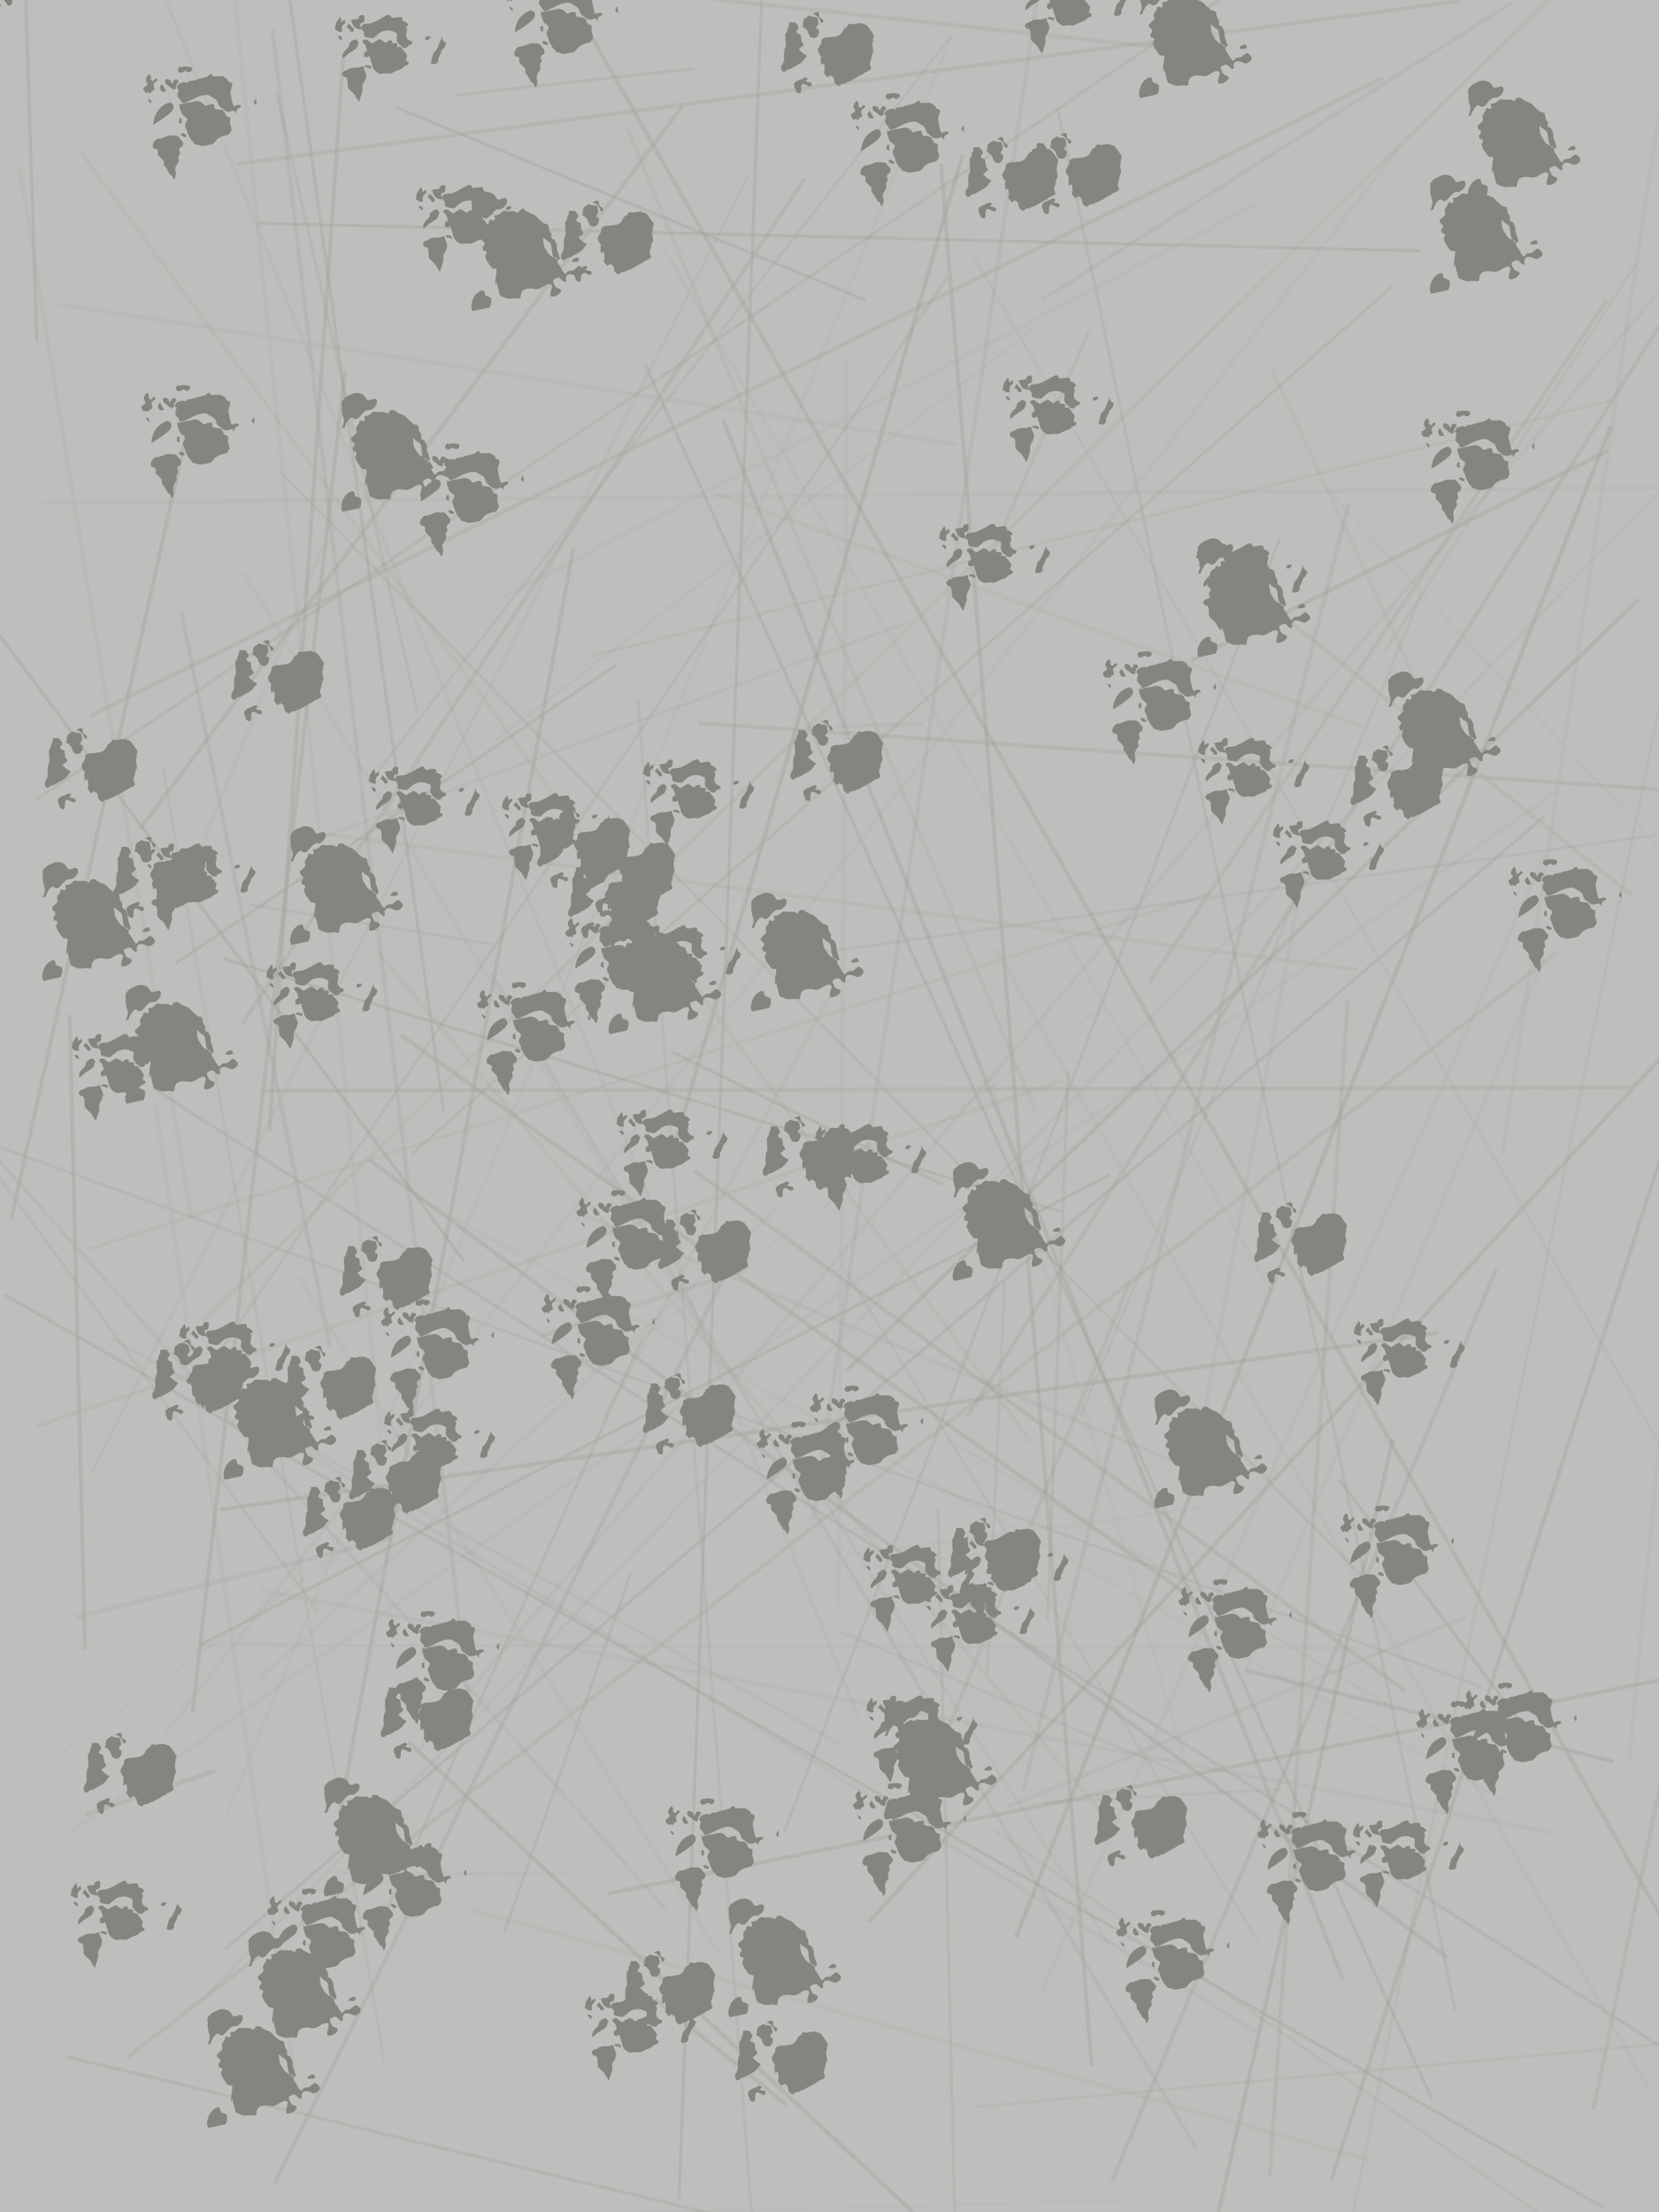 <?xml version="1.0"?>
<!-- Generated by SVGo -->
<svg width="1620" height="2160"
     xmlns="http://www.w3.org/2000/svg"
     xmlns:xlink="http://www.w3.org/1999/xlink">
<rect x="0" y="0" width="1620" height="2160" style="fill:#bfbebd" />
<line x1="1665" y1="232" x2="408" y2="1710" style="stroke:#a1a19a; stroke-width:4; stroke-opacity: 0.17" />
<line x1="819" y1="1702" x2="109" y2="1307" style="stroke:#a1a19a; stroke-width:4; stroke-opacity: 0.16" />
<line x1="1622" y1="1129" x2="1300" y2="2129" style="stroke:#a1a19a; stroke-width:4; stroke-opacity: 0.39" />
<line x1="1659" y1="992" x2="848" y2="1877" style="stroke:#a1a19a; stroke-width:4; stroke-opacity: 0.38" />
<line x1="1520" y1="930" x2="124" y2="2009" style="stroke:#a1a19a; stroke-width:4; stroke-opacity: 0.27" />
<line x1="1011" y1="1085" x2="612" y2="124" style="stroke:#a1a19a; stroke-width:4; stroke-opacity: 0.23" />
<line x1="186" y1="853" x2="315" y2="533" style="stroke:#a1a19a; stroke-width:4; stroke-opacity: 0.13" />
<line x1="1372" y1="1651" x2="678" y2="1143" style="stroke:#a1a19a; stroke-width:4; stroke-opacity: 0.35" />
<line x1="701" y1="1907" x2="292" y2="1247" style="stroke:#a1a19a; stroke-width:4; stroke-opacity: 0.14" />
<line x1="321" y1="1828" x2="553" y2="1830" style="stroke:#a1a19a; stroke-width:3; stroke-opacity: 0.15" />
<line x1="1357" y1="1666" x2="925" y2="1405" style="stroke:#a1a19a; stroke-width:3; stroke-opacity: 0.14" />
<line x1="795" y1="1450" x2="1082" y2="1897" style="stroke:#a1a19a; stroke-width:3; stroke-opacity: 0.16" />
<line x1="590" y1="1384" x2="812" y2="969" style="stroke:#a1a19a; stroke-width:4; stroke-opacity: 0.18" />
<line x1="335" y1="57" x2="263" y2="1105" style="stroke:#a1a19a; stroke-width:4; stroke-opacity: 0.36" />
<line x1="459" y1="1672" x2="266" y2="28" style="stroke:#a1a19a; stroke-width:4; stroke-opacity: 0.25" />
<line x1="727" y1="1240" x2="527" y2="1305" style="stroke:#a1a19a; stroke-width:4; stroke-opacity: 0.25" />
<line x1="481" y1="922" x2="243" y2="883" style="stroke:#a1a19a; stroke-width:3; stroke-opacity: 0.24" />
<line x1="88" y1="699" x2="1351" y2="76" style="stroke:#a1a19a; stroke-width:4; stroke-opacity: 0.31" />
<line x1="999" y1="1748" x2="1317" y2="491" style="stroke:#a1a19a; stroke-width:4; stroke-opacity: 0.27" />
<line x1="333" y1="1764" x2="560" y2="535" style="stroke:#a1a19a; stroke-width:4; stroke-opacity: 0.37" />
<line x1="827" y1="348" x2="819" y2="1569" style="stroke:#a1a19a; stroke-width:4; stroke-opacity: 0.11" />
<line x1="444" y1="93" x2="677" y2="67" style="stroke:#a1a19a; stroke-width:3; stroke-opacity: 0.29" />
<line x1="660" y1="1114" x2="940" y2="151" style="stroke:#a1a19a; stroke-width:4; stroke-opacity: 0.40" />
<line x1="1521" y1="772" x2="70" y2="1788" style="stroke:#a1a19a; stroke-width:4; stroke-opacity: 0.11" />
<line x1="159" y1="748" x2="375" y2="2012" style="stroke:#a1a19a; stroke-width:3; stroke-opacity: 0.20" />
<line x1="1183" y1="872" x2="85" y2="1220" style="stroke:#a1a19a; stroke-width:3; stroke-opacity: 0.23" />
<line x1="666" y1="104" x2="137" y2="809" style="stroke:#a1a19a; stroke-width:4; stroke-opacity: 0.35" />
<line x1="1508" y1="936" x2="1215" y2="1635" style="stroke:#a1a19a; stroke-width:4; stroke-opacity: 0.11" />
<line x1="311" y1="1574" x2="-13" y2="1133" style="stroke:#a1a19a; stroke-width:3; stroke-opacity: 0.26" />
<line x1="560" y1="1182" x2="1204" y2="1451" style="stroke:#a1a19a; stroke-width:4; stroke-opacity: 0.21" />
<line x1="1556" y1="2060" x2="1625" y2="1724" style="stroke:#a1a19a; stroke-width:4; stroke-opacity: 0.31" />
<line x1="845" y1="293" x2="387" y2="105" style="stroke:#a1a19a; stroke-width:3; stroke-opacity: 0.34" />
<line x1="1398" y1="2049" x2="630" y2="356" style="stroke:#a1a19a; stroke-width:3; stroke-opacity: 0.37" />
<line x1="35" y1="781" x2="1211" y2="-14" style="stroke:#a1a19a; stroke-width:3; stroke-opacity: 0.32" />
<line x1="252" y1="218" x2="1387" y2="245" style="stroke:#a1a19a; stroke-width:3; stroke-opacity: 0.38" />
<line x1="1240" y1="2124" x2="1316" y2="977" style="stroke:#a1a19a; stroke-width:4; stroke-opacity: 0.31" />
<line x1="616" y1="1536" x2="492" y2="1888" style="stroke:#a1a19a; stroke-width:3; stroke-opacity: 0.32" />
<line x1="1308" y1="1445" x2="1502" y2="1705" style="stroke:#a1a19a; stroke-width:3; stroke-opacity: 0.39" />
<line x1="1036" y1="1183" x2="218" y2="936" style="stroke:#a1a19a; stroke-width:3; stroke-opacity: 0.39" />
<line x1="930" y1="33" x2="222" y2="1770" style="stroke:#a1a19a; stroke-width:3; stroke-opacity: 0.11" />
<line x1="916" y1="1473" x2="933" y2="2194" style="stroke:#a1a19a; stroke-width:3; stroke-opacity: 0.31" />
<line x1="402" y1="1127" x2="1359" y2="280" style="stroke:#a1a19a; stroke-width:3; stroke-opacity: 0.31" />
<line x1="255" y1="1065" x2="1593" y2="1062" style="stroke:#a1a19a; stroke-width:4; stroke-opacity: 0.31" />
<line x1="1598" y1="257" x2="1351" y2="638" style="stroke:#a1a19a; stroke-width:3; stroke-opacity: 0.23" />
<line x1="650" y1="1864" x2="-25" y2="1106" style="stroke:#a1a19a; stroke-width:4; stroke-opacity: 0.21" />
<line x1="768" y1="2055" x2="640" y2="1952" style="stroke:#a1a19a; stroke-width:4; stroke-opacity: 0.38" />
<line x1="-11" y1="606" x2="453" y2="1231" style="stroke:#a1a19a; stroke-width:3; stroke-opacity: 0.40" />
<line x1="736" y1="2190" x2="623" y2="682" style="stroke:#a1a19a; stroke-width:3; stroke-opacity: 0.24" />
<line x1="161" y1="1693" x2="1365" y2="146" style="stroke:#a1a19a; stroke-width:4; stroke-opacity: 0.11" />
<line x1="1086" y1="2129" x2="1461" y2="1239" style="stroke:#a1a19a; stroke-width:4; stroke-opacity: 0.33" />
<line x1="1431" y1="1579" x2="985" y2="1764" style="stroke:#a1a19a; stroke-width:4; stroke-opacity: 0.19" />
<line x1="1573" y1="416" x2="992" y2="1892" style="stroke:#a1a19a; stroke-width:4; stroke-opacity: 0.40" />
<line x1="383" y1="1502" x2="74" y2="1579" style="stroke:#a1a19a; stroke-width:4; stroke-opacity: 0.24" />
<line x1="663" y1="2148" x2="744" y2="-7" style="stroke:#a1a19a; stroke-width:3; stroke-opacity: 0.39" />
<line x1="1546" y1="2192" x2="970" y2="1786" style="stroke:#a1a19a; stroke-width:3; stroke-opacity: 0.20" />
<line x1="1405" y1="1301" x2="215" y2="1474" style="stroke:#a1a19a; stroke-width:4; stroke-opacity: 0.36" />
<line x1="369" y1="930" x2="1075" y2="1769" style="stroke:#a1a19a; stroke-width:4; stroke-opacity: 0.18" />
<line x1="83" y1="1772" x2="210" y2="1729" style="stroke:#a1a19a; stroke-width:4; stroke-opacity: 0.35" />
<line x1="371" y1="1395" x2="225" y2="-43" style="stroke:#a1a19a; stroke-width:4; stroke-opacity: 0.14" />
<line x1="1514" y1="1789" x2="255" y2="1553" style="stroke:#a1a19a; stroke-width:4; stroke-opacity: 0.16" />
<line x1="1017" y1="293" x2="1476" y2="3" style="stroke:#a1a19a; stroke-width:4; stroke-opacity: 0.24" />
<line x1="408" y1="696" x2="270" y2="90" style="stroke:#a1a19a; stroke-width:3; stroke-opacity: 0.27" />
<line x1="68" y1="991" x2="83" y2="1611" style="stroke:#a1a19a; stroke-width:4; stroke-opacity: 0.39" />
<line x1="934" y1="434" x2="57" y2="297" style="stroke:#a1a19a; stroke-width:4; stroke-opacity: 0.16" />
<line x1="19" y1="164" x2="187" y2="1191" style="stroke:#a1a19a; stroke-width:4; stroke-opacity: 0.18" />
<line x1="1038" y1="1055" x2="35" y2="1393" style="stroke:#a1a19a; stroke-width:4; stroke-opacity: 0.23" />
<line x1="1084" y1="1147" x2="194" y2="1607" style="stroke:#a1a19a; stroke-width:3; stroke-opacity: 0.39" />
<line x1="656" y1="1027" x2="921" y2="1157" style="stroke:#a1a19a; stroke-width:3; stroke-opacity: 0.36" />
<line x1="65" y1="2008" x2="824" y2="2193" style="stroke:#a1a19a; stroke-width:3; stroke-opacity: 0.35" />
<line x1="1011" y1="320" x2="482" y2="724" style="stroke:#a1a19a; stroke-width:3; stroke-opacity: 0.11" />
<line x1="392" y1="1011" x2="1165" y2="1561" style="stroke:#a1a19a; stroke-width:4; stroke-opacity: 0.39" />
<line x1="1593" y1="874" x2="1257" y2="605" style="stroke:#a1a19a; stroke-width:4; stroke-opacity: 0.26" />
<line x1="198" y1="1290" x2="1534" y2="-22" style="stroke:#a1a19a; stroke-width:4; stroke-opacity: 0.23" />
<line x1="706" y1="410" x2="1311" y2="1932" style="stroke:#a1a19a; stroke-width:4; stroke-opacity: 0.37" />
<line x1="1647" y1="1635" x2="593" y2="1849" style="stroke:#a1a19a; stroke-width:4; stroke-opacity: 0.38" />
<line x1="337" y1="362" x2="188" y2="1672" style="stroke:#a1a19a; stroke-width:4; stroke-opacity: 0.36" />
<line x1="433" y1="1085" x2="278" y2="-37" style="stroke:#a1a19a; stroke-width:3; stroke-opacity: 0.36" />
<line x1="901" y1="707" x2="817" y2="709" style="stroke:#a1a19a; stroke-width:4; stroke-opacity: 0.21" />
<line x1="1576" y1="1720" x2="1217" y2="1631" style="stroke:#a1a19a; stroke-width:4; stroke-opacity: 0.34" />
<line x1="916" y1="1712" x2="1103" y2="1252" style="stroke:#a1a19a; stroke-width:4; stroke-opacity: 0.27" />
<line x1="197" y1="1954" x2="1652" y2="447" style="stroke:#a1a19a; stroke-width:3; stroke-opacity: 0.17" />
<line x1="1388" y1="580" x2="1055" y2="1383" style="stroke:#a1a19a; stroke-width:3; stroke-opacity: 0.22" />
<line x1="1651" y1="1993" x2="955" y2="2057" style="stroke:#a1a19a; stroke-width:3; stroke-opacity: 0.23" />
<line x1="1015" y1="-18" x2="794" y2="1484" style="stroke:#a1a19a; stroke-width:4; stroke-opacity: 0.24" />
<line x1="1637" y1="772" x2="682" y2="706" style="stroke:#a1a19a; stroke-width:4; stroke-opacity: 0.29" />
<line x1="576" y1="641" x2="1574" y2="391" style="stroke:#a1a19a; stroke-width:3; stroke-opacity: 0.20" />
<line x1="1326" y1="1609" x2="195" y2="1606" style="stroke:#a1a19a; stroke-width:3; stroke-opacity: 0.11" />
<line x1="1174" y1="1472" x2="825" y2="1519" style="stroke:#a1a19a; stroke-width:4; stroke-opacity: 0.12" />
<line x1="1645" y1="2013" x2="150" y2="1063" style="stroke:#a1a19a; stroke-width:3; stroke-opacity: 0.33" />
<line x1="1163" y1="645" x2="1570" y2="440" style="stroke:#a1a19a; stroke-width:4; stroke-opacity: 0.36" />
<line x1="1019" y1="1760" x2="1251" y2="1747" style="stroke:#a1a19a; stroke-width:3; stroke-opacity: 0.21" />
<line x1="786" y1="174" x2="237" y2="999" style="stroke:#a1a19a; stroke-width:4; stroke-opacity: 0.32" />
<line x1="462" y1="1865" x2="1337" y2="2109" style="stroke:#a1a19a; stroke-width:4; stroke-opacity: 0.18" />
<line x1="378" y1="1864" x2="627" y2="1307" style="stroke:#a1a19a; stroke-width:3; stroke-opacity: 0.31" />
<line x1="291" y1="2055" x2="152" y2="1078" style="stroke:#a1a19a; stroke-width:4; stroke-opacity: 0.14" />
<line x1="964" y1="1636" x2="981" y2="1251" style="stroke:#a1a19a; stroke-width:3; stroke-opacity: 0.22" />
<line x1="838" y1="1676" x2="147" y2="-37" style="stroke:#a1a19a; stroke-width:3; stroke-opacity: 0.17" />
<line x1="944" y1="1384" x2="1632" y2="300" style="stroke:#a1a19a; stroke-width:4; stroke-opacity: 0.32" />
<line x1="925" y1="271" x2="210" y2="1327" style="stroke:#a1a19a; stroke-width:3; stroke-opacity: 0.27" />
<line x1="182" y1="424" x2="11" y2="1190" style="stroke:#a1a19a; stroke-width:4; stroke-opacity: 0.38" />
<line x1="322" y1="1314" x2="177" y2="598" style="stroke:#a1a19a; stroke-width:4; stroke-opacity: 0.30" />
<line x1="1447" y1="1647" x2="-47" y2="1103" style="stroke:#a1a19a; stroke-width:3; stroke-opacity: 0.25" />
<line x1="25" y1="-5" x2="36" y2="334" style="stroke:#a1a19a; stroke-width:3; stroke-opacity: 0.37" />
<line x1="1640" y1="1904" x2="567" y2="17" style="stroke:#a1a19a; stroke-width:4; stroke-opacity: 0.38" />
<line x1="1610" y1="2039" x2="972" y2="926" style="stroke:#a1a19a; stroke-width:4; stroke-opacity: 0.14" />
<line x1="1043" y1="1046" x2="1023" y2="1581" style="stroke:#a1a19a; stroke-width:3; stroke-opacity: 0.29" />
<line x1="950" y1="249" x2="1628" y2="1423" style="stroke:#a1a19a; stroke-width:3; stroke-opacity: 0.16" />
<line x1="827" y1="1338" x2="1600" y2="585" style="stroke:#a1a19a; stroke-width:4; stroke-opacity: 0.37" />
<line x1="1360" y1="1405" x2="1181" y2="2200" style="stroke:#a1a19a; stroke-width:4; stroke-opacity: 0.40" />
<line x1="1658" y1="476" x2="41" y2="491" style="stroke:#a1a19a; stroke-width:4; stroke-opacity: 0.14" />
<line x1="1117" y1="2148" x2="137" y2="2173" style="stroke:#a1a19a; stroke-width:3; stroke-opacity: 0.12" />
<line x1="1332" y1="1541" x2="275" y2="462" style="stroke:#a1a19a; stroke-width:3; stroke-opacity: 0.28" />
<line x1="1421" y1="1963" x2="1033" y2="106" style="stroke:#a1a19a; stroke-width:3; stroke-opacity: 0.29" />
<line x1="1229" y1="1896" x2="822" y2="1235" style="stroke:#a1a19a; stroke-width:3; stroke-opacity: 0.19" />
<line x1="405" y1="1168" x2="1467" y2="1757" style="stroke:#a1a19a; stroke-width:4; stroke-opacity: 0.10" />
<line x1="320" y1="815" x2="1326" y2="947" style="stroke:#a1a19a; stroke-width:4; stroke-opacity: 0.23" />
<line x1="313" y1="818" x2="886" y2="608" style="stroke:#a1a19a; stroke-width:3; stroke-opacity: 0.21" />
<line x1="1312" y1="2206" x2="1626" y2="661" style="stroke:#a1a19a; stroke-width:3; stroke-opacity: 0.20" />
<line x1="766" y1="1788" x2="1250" y2="525" style="stroke:#a1a19a; stroke-width:3; stroke-opacity: 0.30" />
<line x1="967" y1="1051" x2="1156" y2="1717" style="stroke:#a1a19a; stroke-width:4; stroke-opacity: 0.10" />
<line x1="648" y1="242" x2="1242" y2="1261" style="stroke:#a1a19a; stroke-width:3; stroke-opacity: 0.11" />
<line x1="1080" y1="981" x2="37" y2="1728" style="stroke:#a1a19a; stroke-width:3; stroke-opacity: 0.12" />
<line x1="4" y1="1264" x2="1567" y2="2156" style="stroke:#a1a19a; stroke-width:3; stroke-opacity: 0.37" />
<line x1="1641" y1="-29" x2="1467" y2="1128" style="stroke:#a1a19a; stroke-width:4; stroke-opacity: 0.17" />
<line x1="1227" y1="1984" x2="232" y2="1377" style="stroke:#a1a19a; stroke-width:4; stroke-opacity: 0.17" />
<line x1="1016" y1="1947" x2="1509" y2="833" style="stroke:#a1a19a; stroke-width:4; stroke-opacity: 0.11" />
<line x1="919" y1="160" x2="1066" y2="2017" style="stroke:#a1a19a; stroke-width:4; stroke-opacity: 0.36" />
<line x1="89" y1="1439" x2="731" y2="171" style="stroke:#a1a19a; stroke-width:3; stroke-opacity: 0.16" />
<line x1="1242" y1="361" x2="1423" y2="752" style="stroke:#a1a19a; stroke-width:4; stroke-opacity: 0.18" />
<line x1="1176" y1="51" x2="288" y2="-45" style="stroke:#a1a19a; stroke-width:4; stroke-opacity: 0.28" />
<line x1="1426" y1="1" x2="232" y2="160" style="stroke:#a1a19a; stroke-width:4; stroke-opacity: 0.32" />
<line x1="897" y1="2165" x2="399" y2="1701" style="stroke:#a1a19a; stroke-width:4; stroke-opacity: 0.37" />
<line x1="716" y1="1228" x2="268" y2="2132" style="stroke:#a1a19a; stroke-width:4; stroke-opacity: 0.33" />
<line x1="796" y1="931" x2="1647" y2="811" style="stroke:#a1a19a; stroke-width:3; stroke-opacity: 0.24" />
<line x1="602" y1="649" x2="171" y2="941" style="stroke:#a1a19a; stroke-width:3; stroke-opacity: 0.39" />
<line x1="1591" y1="1718" x2="1660" y2="983" style="stroke:#a1a19a; stroke-width:4; stroke-opacity: 0.14" />
<line x1="1227" y1="199" x2="492" y2="583" style="stroke:#a1a19a; stroke-width:4; stroke-opacity: 0.14" />
<line x1="238" y1="559" x2="707" y2="1337" style="stroke:#a1a19a; stroke-width:4; stroke-opacity: 0.11" />
<line x1="1122" y1="960" x2="1569" y2="293" style="stroke:#a1a19a; stroke-width:4; stroke-opacity: 0.28" />
<line x1="929" y1="35" x2="370" y2="752" style="stroke:#a1a19a; stroke-width:3; stroke-opacity: 0.24" />
<line x1="760" y1="1179" x2="252" y2="1640" style="stroke:#a1a19a; stroke-width:4; stroke-opacity: 0.11" />
<line x1="1007" y1="1408" x2="79" y2="149" style="stroke:#a1a19a; stroke-width:4; stroke-opacity: 0.18" />
<line x1="1160" y1="1468" x2="1273" y2="848" style="stroke:#a1a19a; stroke-width:4; stroke-opacity: 0.17" />
<line x1="1413" y1="1911" x2="360" y2="1132" style="stroke:#a1a19a; stroke-width:4; stroke-opacity: 0.34" />
<line x1="480" y1="951" x2="1168" y2="2097" style="stroke:#a1a19a; stroke-width:4; stroke-opacity: 0.22" />
<line x1="1634" y1="843" x2="1290" y2="472" style="stroke:#a1a19a; stroke-width:3; stroke-opacity: 0.13" />
<line x1="1063" y1="324" x2="958" y2="565" style="stroke:#a1a19a; stroke-width:4; stroke-opacity: 0.26" />
<line x1="700" y1="482" x2="1332" y2="710" style="stroke:#a1a19a; stroke-width:4; stroke-opacity: 0.18" />
<line x1="220" y1="1903" x2="1508" y2="797" style="stroke:#a1a19a; stroke-width:3; stroke-opacity: 0.34" />
<line x1="820" y1="1593" x2="1152" y2="1731" style="stroke:#a1a19a; stroke-width:3; stroke-opacity: 0.22" />
<g id='stain0' transform='scale(0.12) translate(-800, -800)' style="fill:#85857f" >

  <g>
    <path d="M164 481s1-111 90-162c51-29 53-15 53-15s31 12 18 51c-12 39-161 126-161 126ZM235 150l-18 24s4 38 25 40 27-6 27-6l-34-58ZM122 276l21 23M120 268c3 11 7 25 16 32 2 3 5 6 9 5 2 0 4-2 4-4 1-2 0-4-1-6-1-7-2-11-8-16M383 427c-4 1-6 5-7 9-5 9-7 28 5 34 3 2 7 4 11 3 3-1 4-5 4-8 1-3 0-6-1-9 0-3-3-5-3-8s4-4 4-7c1-3 0-6-1-8-4-3-8-6-12-6ZM397 550c-4 2-6 5-7 8-1 4 1 7 3 10 5 9 18 12 27 13 3 1 7 3 10 1s5-6 5-10c1-3 0-6-3-8-2-2-7-2-9-4-3-1-3-5-6-7l-9-1c-4 0-8-3-11-2ZM1000 271c-5-4-7 9-10 14-4 5-9 7-8 15 0 8 6 10 11 15 2 2 3 8 6 7 4-1 3-7 4-11s-1-14-1-18c-1-7 4-18-2-22ZM262 116c-10 19 2 34 18 45l12 7 16 16 8 5 9 1c2 1 4 5 7 5 3 1 7 0 9-2 3-2 4-7 6-10 2-6 2-13 3-20l3-8c2-3 2-7 5-10 2-3 7-2 9-5 8-9-3-21-11-25l-9-1c-14 0-18 9-22 21-2 2-1 6-3 8s-6 3-9 2c-3-2-3-7-4-10l-3-9c-5-8-14-10-23-13-4-1-8-4-12-3-4 0-7 3-9 6ZM334 924c-3 2-7-2-9-4s-1-6-1-9l-4-9c-6-10-19-13-26-22-3-5-4-11-6-16l-9-12c-4-7-7-16-12-22-6-6-13-9-15-18-3-10-1-25-4-34-3-8-11-15-17-20l-11-13c-5-5-13-9-17-16-3-5-3-23-3-29l2-7-5-8c-6-7-13-5-21-8-9-3-17-12-17-22 1-19 9-32 21-46l11-10c7-4 14-3 21-4 8-1 17-3 25-6l35-13c7-3 13-6 21-7h17l16 1c13 1 26-3 37 5 10 7 15 16 22 24s22 22 22 32l-3 16-2 7c-2 4-7 6-11 9-8 4-14 9-15 18 0 8 1 17 4 25 1 2 3 4 3 7 2 12-11 16-14 27-3 12 3 23 3 34 0 15-13 24-19 36-3 5-9 18-10 23v23c1 10 6 20 5 30 0 7-3 12-5 18l-2 10c-2 4-3 9-7 10ZM840 391c-2-19-2-28 13-40 5-4 8-6 14-8 7-3 13-2 11-13-3-13-24-9-33-8-7 1-14 7-20 7-11 0-13-15-15-22-4-16-9-32-11-48l-2-13-4-14c-1-8 0-18 1-27 1-7 3-10 5-17l6-22 3-7c1-6-4-16-8-19-3-3-8-2-13-3l-12-7c-4-6-2-9-5-15-4-6-7-7-13-11-11-7-20-15-33-17-8-2-17 0-25 1-10 1-19-2-28-1-5 1-10 3-14 2-12-1-11-12-19-18l-7-2-7 5-6 5c-7 5-12 10-20 13l-14 4c-11 3-23 7-35 9l-13 2c-14 4-27 11-42 14-7 2-15 3-23 3l-12 1c-5 2-11 13-16 15l-7-2c-6-1-8-3-14-3-4-1-9 1-13 1h-7l-7 4-18 6c-8 4-13 15-19 22l-3 6c-1 2 0 4 1 7 3 7 12 9 13 16 1 6-3 13-4 18-3 8-4 18-4 26 1 20 18 27 27 43 3 6 6 17 13 21 6 3 17-1 23-3l44-19 24-13c21-11 45-20 69-26 21-5 40-8 60 0 9 4 16 11 24 15 13 8 28 14 37 27 9 11 9 26 16 39 6 11 16 16 26 24 13 10 25 23 42 27 19 4 38-6 55-11M389 14c-2 0-1-5-4-6-3 0-5 3-7 5l-8 7c-5 9-8 20-2 28 11 14 26 13 40 5 6-3 12-9 18-9 11-1 11 8 20 11 2 1 10 0 12-1 10-3 19-10 22-21 3-13-6-19-18-22-7-2-15-2-23-2-10-1-20-2-31 0-6 1-12 6-19 5Z" fill-rule="evenodd"/>
    <path d="m384 295-7 21c-2 19 7 38 12 56 3 9 5 18 12 26 11 15 31 19 38 36 3 8 0 12-3 19-6 12-17 25-13 40 4 13 11 25 16 37l4 19c4 12 11 22 17 34 4 8 8 18 15 25l9 8c6 7 8 16 16 22 8 5 20 5 29 8s18 7 27 8c11 1 21 0 31-3l12-1 17-5c7-1 14-1 20-3 5-2 14-6 19-10 7-5 12-13 17-20 7-9 17-18 27-24 15-9 31-15 47-19 8-3 19-2 27-6 7-3 14-12 18-19 3-5 10-17 10-23l-3-10c-2-9-3-19-6-28-2-9-5-13-4-22 0-10 6-32-2-39-3-3-8-2-12-4-7-2-15-5-19-12-4-5-5-12-7-18-4-9-15-23-24-27-5-2-8-1-14-1l-14-3-17-2c-5-1-7 0-11-3-13-9-1-29-13-36-6-4-15-2-21-1l-17 3c-8 3-17 9-26 9-8 0-13-10-18-15-8-8-19-15-29-19-18-7-37-4-55 1l-16 4c-14 2-29 3-43 7l-31 8c-4 1-9 4-13 3-6-2-7-12-5-18l3-3Z" fill-rule="evenodd"/>
    <path d="M519 289h-5 12-7Zm-5 0Zm-6 1Zm-7 1-2 1 2-1Zm-2 1-7 1-8 2h3l12-3Zm-15 3-8 2-15 2-16 3 19-3 12-2 8-2Zm-39 7h-1l-5 1 6-1Zm-6 1-5 1-10 3 10-3 5-1Zm87-14Zm7 1 2 1v-1h-2Zm2 1 17 5a81 81 0 0 1-14-5h-3Zm29 13 5 4-1-1-4-3Zm-180-9-2 1h2l-1 2-1 4-2 4-1 3-2 9c-1 6 0 12 1 18 2 11 6 21 10 31l7 23 7 10c8 9 18 14 27 22 4 3 7 6 9 11l2 4c1 5-2 9-4 14l-2 5c-6 11-15 23-11 37 3 13 11 25 15 38l5 18 4 10 10 20 13 23 6 8 9 7c5 7 7 15 14 20l9 5 21 4c9 3 18 8 27 8h21l11-3 12-1 17-5 12-1 10-3a92 92 0 0 0 18-10c7-6 11-13 16-20 8-9 17-17 27-23a169 169 0 0 1 47-19c8-3 18-2 26-6l9-6 10-14 5-10c2-3 4-7 4-11l-2-8-1-5-4-22c-2-7-6-14-6-22l1-13 2-15c0-5-1-9-3-13-3-5-9-4-14-6-7-2-14-5-18-11s-6-13-8-19l-4-8-6-8c-3-4-7-7-12-10l-8-2-9-1-10-2-13-1-8-2h-6l-5-3c-7-5-6-14-6-21v-4c-1-5-2-9-7-11l-4-1c-6-1-12 1-17 2-7 1-14 1-20 4l-15 6h-9c-6-1-10-7-14-11l-1-2c5 6 9 13 17 14l8-1 13-6 5-1c6-2 11-3 17-3 6-2 14-3 20-1 5 3 6 8 7 13 0 7-1 16 4 21l3 3 4 2 6 1 10 1 11 2 10 2h9l8 2c5 3 9 8 13 12l8 14c3 6 4 14 9 19 4 6 11 10 18 12 5 1 11 0 14 5 2 4 2 10 2 15l-1 13c-1 4-2 8-1 12 0 8 4 16 5 24l4 21 2 6 2 7a144 144 0 0 1-11 24l-10 12-7 5c-9 4-19 3-27 5a212 212 0 0 0-48 20c-9 6-18 14-25 23-5 6-10 14-16 19l-10 7a91 91 0 0 1-15 6l-16 2-16 4-12 2-11 2-21 1c-9-1-18-6-27-8l-21-5-9-4c-6-5-8-14-14-20l-8-8c-3-2-5-4-6-7-6-8-9-17-14-25l-9-18-5-10-4-19c-4-12-11-23-15-36l-1-7c-1-6 1-11 4-17l9-16 2-4c2-5 4-9 2-14-2-7-8-13-14-18l-19-14c-3-2-6-5-8-9-5-8-8-18-11-28l-9-29-2-18c1-4 1-8 3-11v-2l5-12h-1Zm-3 15 1 2-1-2Zm1 2Zm-2-6v-3 3Zm0-3v-2 2Zm0-2v-1 1Zm0-1 1-1-1 1Zm1-1Zm1-2v-1 1Zm-2 9v1-1Zm42 2-17 4 15-4h2Zm-17 4-4 1 4-1Zm-4 1-3 1a43 43 0 0 0 3-1Zm-18 0Zm1 1Zm1 1Zm0 0Zm7 1Z"/>
    <path d="M185 107c-7 4-13 10-18 15-2 1-6 5-8 5-3 0-5-4-7-6-3-3-8-6-8-11-1-5 2-10 2-15 0-3-3-5-4-8l-1-5c-2-4-6-12-12-10-4 2-8 8-12 12-9 12-17 26-12 42 3 8 10 14 12 22v4c-1 4-3 6-6 9l-12 9c-6 3-13 6-15 14-2 7 1 16 5 22l4 3c2 4 3 8 7 11 3 1 7 4 11 3s9-7 14-6c4 2 3 7 7 8 6 2 14-4 16-9 2-3 2-7 4-9 4-4 10-2 14-4s6-6 7-10c2-7-2-14-5-21-2-6-3-16-1-22 4-10 16-15 24-22 3-3 8-8 7-14-2-7-10-12-17-8l-9 8" fill-rule="evenodd"/>
  </g>
</g>
<g id='stain1' transform='scale(0.12) translate(-800, -800)' style="fill:#85857f" >

  <g fill-rule="evenodd">
    <path d="M273 793c-3-30 3-63 7-93l3-25v-8c-5-11-25-4-35-10-5-3-8-9-13-14-7-8-12-17-18-26l-8-10c-7-10-9-20-14-31-3-7-6-8-5-16 1-10 14-26 9-37l-6-7c-4-2-13 1-17-1-4-3-4-10-5-15l-2-8c-1-15 18-19 16-34-1-8-9-16-15-21l-7-4c-5-6-4-11-5-19 0-2-2-6-1-8 1-3 11-9 13-10l13-13c5-5 12-9 15-14 9-13-3-30 0-44 1-6 3-12 7-17 5-7 12-11 15-20 2-6 2-13 5-19l4-7c3-1 5 1 8 1 6 2 12 5 19 5 2 0 6 1 8-1 3-2 4-6 5-9 1-8 0-12-3-19-1-3-5-6-3-9 1-3 7-2 10-3 9-1 18-2 26-6 13-5 21-16 31-24l8-5c10-3 21 1 31 2 20 1 42-3 62 2l12 5c3 1 5 4 9 5 2 1 5 0 7-2 6-4 6-14 12-19 7-7 21-7 31-6s16 8 23 14l19 11c12 7 25 10 37 15 8 4 17 11 24 17 6 5 11 12 16 18 10 10 21 18 32 27l9 9c11 6 33 6 40 16 3 5 4 16 5 21l5 23c3 13 17 18 17 32 1 7-4 21-1 28l7 8c5 3 12 3 16 7 3 3 4 6 6 10 5 6 8 12 11 19 5 11 5 22 5 34l1 17 9 25 10 33c2 4 6 13 4 18-2 3-4 6-8 7-4 2-8 1-12 0-15-2-23-12-30-23-13-21-14-44-17-67-2-18-1-34-14-48-11-11-26-16-37-27l-6-7c-2-2-4-6-7-6s-5 3-6 6 1 7 2 10l2 24c2 13 5 28 11 41 3 7 8 12 12 18l12 21a127 127 0 0 0 53 41c12 4 21 5 27 18 3 10-2 20 3 30 4 8 12 16 17 23 9 14 15 29 24 42l11 13c2 2 3 5 6 6 4 0 7-2 10-5l6-8c4-6 9-10 16-12 12-3 24 1 37-6 14-8 25-22 40-30 2-1 5-3 8-3 4 1 6 4 10 7l8 6c9 8 19 18 19 32-1 14-12 22-21 29-7 6-15 10-24 11-14 1-26-6-39-12-10-4-22-5-33-5l-11 1c-10 4-19 19-20 30-1 9 6 16 1 25-1 3-3 6-6 7-6 1-12-4-17-7l-16-14c-3-3-6-8-11-11-15-8-31 2-44 9-3 1-7 2-9 5-3 5-1 15 0 20l8 18c6 12 11 23 25 29 9 4 17 3 23 11 3 3 6 5 7 9 0 4-2 7-3 11-2 5-7 10-11 14a97 97 0 0 1-51 25h-12c-3-1-6-2-8-5-2-4-1-9-2-13-1-17 6-34 10-50 2-7 6-22-1-29l-11-5c-13-4-28 5-39 10-17 8-32 21-50 27-10 3-22 5-32 4l-24-5c-23-1-52-1-72 13-19 13-20 34-23 54-1 6-3 14-9 15-5 1-10 0-15-1l-21-2c-20 1-40 6-60 2-11-2-22-6-33-11-8-3-18-6-25-12-14-14-11-27-16-46-5-23-16-46-14-70"/>
    <path d="m938 571-12 1-10 5c-6 4-14 9-18 14-2 3-5 5-5 8 0 2 3 5 5 6l7 1c12 1 32 1 42-5 3-2 7-3 8-7 1-2-1-5-2-8-3-6-9-16-15-15ZM226 976c11-20 15-39 13-62 0-6 0-12-5-17l-8-4c-4-2-7-5-11-6-4-2-8-3-13-3-2-1-5 0-7-2-3-2-3-6-5-9l-4-7-2-12c-1-3 0-6-2-9s-5-5-9-6h-10c-15 2-28 13-39 22-17 13-27 32-35 52-7 17-11 34-12 53 0 7 0 14 2 21s6 13 10 19M107 321l3-20 7-12c8-14 16-31 29-41 5-3 9-9 15-9s10 4 15 7c5 2 9 6 14 7 6 0 13-2 19-5 11-5 18-16 26-25 14-16 29-35 50-43l12-2c7-1 13 2 19 0 7-2 13-7 19-12 15-10 29-27 32-45l1-14-4-10c-3-4-6-9-11-10-8-2-16 2-23 3-8 2-15 6-23 7-6 0-13 2-18-1s-7-10-11-15c-7-9-13-20-23-27a98 98 0 0 0-66-14c-12 2-24 8-35 12-21 9-41 19-56 36-4 4-13 14-15 19-6 17-3 31-1 48 0 10-2 21 0 32l5 31c4 14 9 25 11 39 2 26-7 48-18 71"/>
  </g>
</g>
<g id='stain2' transform='scale(0.12) translate(-800, -800)' style="fill:#85857f" >

  <g fill-rule="evenodd">
    <path d="M90 677h-3v2c-2 0-4-3-5-3-6-3-14-11-16-17-2-3-1-7-1-11 0-7 0-14 2-21 3-8 9-14 13-22 4-9 7-17 9-27l1-15c-1-3-3-6-3-10l1-27 2-19v-10c2-9 10-18 12-28 2-6 0-18 0-24v-15l-3-11c-1-9 2-18 1-27l-2-11 2-12c2-10 10-16 14-24 2-4 3-8 2-11 0-4-2-5-1-9l5-8c4-6 8-15 9-22 1-6-2-19 5-22h16c10 1 25-2 34 5 6 4 7 11 11 16 6 8 13 13 11 24-1 5-4 11-7 15-4 6-13 11-9 20 5 13 24 13 34 22 4 4 1 11 1 16s4 9 4 14c1 7-2 15 1 21l13 20c2 3 5 8 5 12s-6 7-9 9c-8 5-15 13-23 19-2 1-7 2-7 4-1 4 9 12 11 14 11 13 25 22 38 32 5 4 17 2 16 9 0 3-4 7-5 9l-14 16-8 12-18 19-8 5c-13 10-28 16-42 24-14 9-27 18-43 24-4 2-9 1-13 2-7 2-14 7-19 11-6 4-6 8-14 10ZM254 283c-7 0-11 14-14 19-2 2-5 5-3 8 1 2 14 6 17 7 6 4 10 10 15 15l11 11c5 6 4 14 6 20 1 4 4 7 6 10 4 6 5 14 9 19 3 3 8 3 12 5 16 6 32 7 45-7l8-14c5-10 7-15 7-26 1-5 1-11-3-15s-18-9-19-14c-1-7 6-16 10-22 1-3 5-4 7-8v-21c0-3-3-6-4-8l-1-15-2-6c-5-14-31-11-44-13-3-1-7-1-10-3-4-2-5-7-11-7-10 2-18 10-26 15l-7 4-4 3c-2 2-7 3-9 6l-2 8-5 17v11c0 6-2 12-4 17"/>
    <path d="M321 207c4 0 8 3 11 3l10 3c5 1 9 6 12 9 13 10 22 21 28 36 2 4 0 9 2 13 3 7 18 7 22 1 3-4 3-8 2-13-3-11-14-16-24-21-3-2-7-5-8-8-6-13 5-38-17-39h-5l-8 2-16 8c-8 4-14 8-19 15M271 726l2 1-2-1-4-4c-5-1-12 2-17 4l-25 12c-12 5-24 8-35 16-5 3-18 13-19 19v4l1 14c0 4-1 9 1 13 3 5 7 6 8 11 4 15-1 20 14 30 14 9 29 11 32-10 3-18-4-45 12-59 5-5 9-1 14 1l15 5 6 4 6 2c5 4 4 6 12 7l7 1c4-1 16-8 17-12l-2-8-1-6c-4-8-16-8-23-10l-13-3-12-2c-2-2 2-5 3-6l6-7c2-2 6-4 6-8s-8-7-11-9l2 1ZM444 722l-5-6v-1 2c-3 1-8-9-9-10-4-6-17-18-17-25l1-8c1-2 3-2 4-5v-7c2-12-1-24-2-36-1-3 0-7-2-11-5-8-9-8-16-1-1 1-4 7-6 6-4-3-4-11-4-15 0-14-3-27-2-40 1-5 7-10 5-15-1-3-4-5-6-7-5-8-13-16-16-25v-4c-2-7-7-11-6-18 1-5 5-9 7-14l7-16 6-5 7-18c2-3 3-7 3-11 2-7-4-15 4-21 4-3 9-7 14-9l5-2 8-4h10l36-2 36-6c5-1 12-1 17-3l10-6 7-1c5-2 7-7 10-10 6-6 8-11 13-17l5-6 3-8c1-6 6-12 10-16 5-5 12-6 18-10 8-6 9-23 21-25 4-1 10-2 15-1 2 0 4 3 7 3h13c9-1 16-5 24-6h25c4-1 9-4 12-3 6 2 11 7 17 9 6 1 13 1 18 3l12 8c6 5 11 13 15 19l12 16 10 16 2 2 10 14c4 6 6 8 7 16l-1 13c0 3-4 4-5 7l-1 7v21c-1 7-5 13-6 20-1 6 0 13 1 18 1 3 4 5 4 8l1 19c1 7 4 14 3 21-1 6-7 8-9 14-5 17-8 36-11 54 0 2-2 3-3 5l-4 9c-3 9 0 21 2 30l5 8c2 3 2 17 0 20-3 5-9 6-14 9l-7 5-11 4-20 10c-8 5-14 13-23 17-4 2-8 1-12 4l-20 13-14 7-11 7-10 4-10 5-5 6c-7 5-19 7-27 9-6 1-11 6-17 8-5 2-11 7-16 8-5 0-10-2-15-1-4 1-5 4-8 6l-8 4c-5 2-10 12-16 10-4-1-8-6-11-8-6-4-12-7-16-12-5-7-5-16-7-24l-4-16c-1-3-1-7-3-10-3-3-6-8-11-8h-6c-3-3-3-8-5-11"/>
  </g>
</g>
<g id='stain3' transform='scale(0.12) translate(-800, -800)' style="fill:#85857f" >

  <g fill-rule="evenodd">
    <path d="M222 822c0-9-5-7-8-12-4-4-5-9-7-14l-10-13-6-10c-2-4-1-7-5-11l-11-10c-2-4-1-5-4-8s-8-3-11-5l-10-14-4-1c-6-5-11-14-15-21-3-7 0-14-1-21-2-9-2-19-2-27v-13l-9-18c-5-8-12-5-20-7-6-1-17-18-17-24 2-8 11-20 18-24 5-3 12-2 18-4 5-2 8-6 12-8l6-3 15-9h10c10-3 21-5 32-4 6 1 13 2 20 1 4-1 7-4 12-4l15-3c4-2 3-3 8-4 3-2 10 1 11 4 3 8 2 18 5 26 2 4 6 6 7 11l4 14c2 7 9 16 7 24l-5 11c-3 8-2 16-6 24-6 13-16 24-21 38-3 12-1 23 0 35 1 8-2 18-4 26l-11 34c-2 5-5 9-5 15M272 521c-2-2-2 3-2 6s-1 7 1 10c1 3 6 3 9 3l21 4c5 2 7 6 11 9l3 1c2-1 3-9 3-11l2-7c-2-4-10-10-15-11-7-2-16-1-24-2-3 0-7 0-9-2ZM265 422l2-1-2-1-2-1c-2 2-1 6-1 9 0 7-3 20 4 25 4 3 16 6 21 5s15-13 19-8c5 4 5 12 6 17l5 17c4 10 8 20 10 30l2 12 4 10c2 6 4 13 8 18 8 15 25 26 39 34 16 10 34 2 52 1 7-1 15 0 23 1 6 0 12 2 18 1 15-2 27-12 41-18l17-8c13-5 26-8 38-15 7-4 10-10 16-15s15-8 22-11c3-1 6-1 8-3 2-1 10-12 11-15v-5c0-9-14-9-20-13l-3-2c-1-3 1-7 2-10l4-21c2-3 5-8 4-12 0-2-3-4-3-5l-9-12c-5-6-8-15-14-21-3-3-9-5-11-9-4-8-5-16-14-20-6-3-15-4-22-3l-5 3c-2 0-3 2-4 1l1-5c0-5 5-21 1-25-5-5-23-4-31-4h-10c-4-4 0-14-2-18l-4-4-3-2h-6c-9 1-18 4-25 9-5 4-2 6-4 9l-12 1c-3 0-4-2-7-4l-16-11-5-5-10-4c-3-2-6-6-11-4l-12 9c-5 2-11 3-15 6-11 7-21 17-34 20-3 1-4-4-6-6l-14-9-6-5-9-9c-5-3-24-3-29-1-4 1-13 8-12 13 0 6 7 14 11 18 3 2 7 4 8 7 7 12 11 25 15 38 5 12-1 16-12 22-2 0-10 9-10 9h3ZM92 464h-5l-1 2v-5l-1-6c1-9 1-21 6-29 6-11 16-22 24-31 6-6 14-11 18-18l3-8 5-10v-11c1-4 5-7 7-10 11-11 26-23 42-25 10-2 13 7 19 13 2 4 7 7 8 11 1 7-4 12-6 18-2 3-1 7-2 10l-6 12c-5 13-15 18-26 25l-31 20-16 10-13 13-15 11c-4 4-4 7-10 8ZM69 130c1 0 3-6-1-4l-1 3-8 13-20 30c-3 6-7 12-8 18l-1 20c-1 5-7 13-5 19 1 3 8 6 11 7 10 7 14 13 26 14 3 1 20 1 22-1s-2-12-2-15c-1-9 0-20 3-28 2-5 6-10 10-14s10-7 13-12c2-3 2-10 2-14v-8c-1-3-7-2-9-2-6 2-11 7-15 10l-5 5-2 3v1c-2-2-1-7-1-10l-1-11-1-10c-1-4-3-6-7-8 0 0-4-1-4-3l4-3ZM144 184c-9 4-14 13-20 21-1 2-5 6-2 9l5 2 12 10 5 4c5 5 5 18 14 19 4 1 17 2 20-1l1-7c2-8-2-17-8-23l-10-11-7-6M164 158c0-5-2 0-2 2v11c1 7 5 13 8 19 4 7 7 14 12 20 12 12 29 18 46 20h17c2-3-3-8-4-11l-2-6-5-9-2-8c-1-3-2-8 0-11 4-7 19-6 25-12 1-1 5-3 5-5 5-11 2-22 3-32 0-5 2-9 1-13l-3-4c-7-7-18-6-27-3-8 4-15 9-18 18 0 3 1 9-1 11l-13 1c-8 2-15 3-23 3h-12c-6 2-11 7-15 11l-5 8"/>
    <path d="M278 185c1 4-13 1-15 2-6 1-19 10-19 17-2 8-3 17 0 24 3 6 8 13 12 17l7 10-2 9c-1 9 1 21 9 27a193 193 0 0 0 59 11l5 1c8-1 15-10 21-15 12-10 23-20 36-29l12-8c7-4 14-5 22-7 20-5 43-6 64 0l16 7c9 3 17 4 23 12 3 4 1 10 1 14v12l-2 14c0 7 1 16 3 23 3 6 8 12 12 17 3 5 5 10 10 13l12 9 9 10c9 6 25 9 36 5l4-4c4-5 9-13 15-16 7-4 17-4 23-9l2-6 3-4c0-17-13-13-23-19-14-9-25-21-28-37-1-7 0-17 1-23l5-17 2-15c0-7-9-15-8-19 3-7 22-8 17-18 0-2-2-3-3-5-4-8-15-16-23-20-6-2-14-1-18-7-3-4-2-8-3-14 0-9-7-15-17-16l-15 1-26 2c-4 1-7 4-11 4h-13c-13-2-10-19-21-24-13-6-27 3-39 9-7 4-15 7-22 12-5 3-9 7-15 9l-45 24-11 4-8 4c-9 4-20 5-30 7l-19 1c-1 0-6-1-5 1ZM775 290c1-3 1-5-4-3-3 2-7 8-9 11-4 7-6 14 4 18 12 5 24-2 32-12 2-2 6-9 5-12s-7-6-9-7M46 286c-1 0-2-2-3-1l5 4 3 4c2 5 5 7 9 11s6 10 11 12c3 1 7 1 10-1 2-3 1-4 2-7 1-11-8-23-19-24l-18 2ZM897 290c4 0-4 1-4 4v6l-4 10-14 36c-8 19-16 39-28 55-6 9-15 14-20 23-4 8-3 8-5 16l-8 31c-2 6-11 33-4 37 10 7 34 5 44-1l11-12 2-2v-4c1-9-1-19 1-28 1-4 5-7 7-10l7-16c4-7 7-16 9-24 1-3 0-5 3-9 6-10 17-16 23-25 4-5 5-12 8-18 2-5 5-10 4-15-1-4-8-9-10-11l-11-11c-3-5-4-8-10-11"/>
  </g>
</g>
<g id='stain4' transform='scale(0.12) translate(-800, -800)' style="fill:#85857f" >

  <g fill-rule="evenodd">
    <path d="M321 538c-9 5-14 3-22 5-17 2-29 8-40 21-3 3-5 6-6 10-1 8 17 17 12 24-2 2-7 3-10 4-9 5-22 20-19 31 1 4 3 6 3 10 2 8 0 22 11 24 5 1 12 3 18 2l12-2c3 1 8-1 10 1 4 4 3 13 4 18 2 9 6 19 12 26s13 10 21 14l30 13 24 10c6 3 11 7 17 8 10 3 20 1 29 5 6 1 9 6 14 8 7 3 17 5 25 6h7l5 1c5-1 8-5 12-6l6-3 6-5c4-4 9-8 12-13 2-3 2-7 3-10l4-10c1-5-4-17-5-21-4-16 8-37 25-39l19-1 15 4h18c11 2 23-3 34-1 2 0 3 2 4 3 9 7 2 14 6 23 4 7 20 3 24-3 3-6 6-16 4-23l-4-5-1-7-8-9c-3-7-6-16-7-23l-5-21-3-13v-30c0-5 1-9-1-14-5-10-14-17-24-23l-12-4-15-9-12-4-7-5c-9-2-20-3-30-2-9 0-18 4-27 6-5 1-10 1-14 3-9 4-26 13-36 12-5-1-7-8-10-11-3-5-8-8-14-9l-19-1c-20 0-38 7-58 13-14 5-23 14-37 22ZM377 229c-12-4-27 12-35 19-9 8-19 15-26 25l-11 20c-2 4-5 9-6 15v9l-5 37c-2 11 2 13 4 23 2 13-1 35 9 45 11 10 26 12 38 19l38 21c4 2 6 5 11 6 15 4 29 2 43-1 13-3 29-4 41-10l11-6 23-7 7-1c8-5 13-17 17-25 2-4 6-8 6-12 0-10-9-21-8-30 1-10 12-16 14-26 1-6-5-10-6-16-2-9 3-17 2-26l-6-15c-8-20-21-24-38-35l-20-14a90 90 0 0 0-58-14c-9 1-14 5-23 10M577 163c-1-1-3-6-5-7-11-5-31 15-38 22-4 4-8 11-3 17 5 8 17 11 26 14 19 6 39 7 59 9 8 1 21-1 27 5 7 6 5 26 7 34 3 10 15 14 21 20 5 4 8 10 14 14 9 6 21 7 32 8l42 11c8 3 16 5 24 12 5 4 10 11 14 17 6 7 12 16 15 25l4 9c8 13 23 19 38 17 4 0 9-1 13-4l12-11c22-27 16-56 19-88 3-19 10-39 8-59-1-13-8-27-15-37l-6-7c-5-8-7-17-10-26-8-21-32-41-51-49-32-13-67-11-101-6-32 4-64 11-95 24M857 602c-9-5-28 10-27 20 1 8 8 12 15 14 3 1 5 3 9 3 16 2 26-9 27-24 1-8 0-20-11-20M859 753c-3-2-8-4-12-4-11 1-24 21-24 32 1 16 16 28 25 40 6 7 9 19 18 23 7 3 13 2 19-1 14-9 16-29 12-44l-5-12c-4-8-13-7-18-13-4-4-3-10-6-14-2-3-6-5-9-7ZM791 693c-7-4-21 5-27 8-3 2-9 3-11 6-3 3-3 8-3 11 0 10 10 17 20 18 5 1 12 0 17-1h6c2 1 0 4 0 5 0 3 6 5 8 4 8 0 17-8 17-16-1-7-6-10-9-15-3-4-2-6-6-9-2-2-14-5-14-6-1-2 3-4 2-5ZM844 705c-1-7-5 0-6 0-7 6-15 24 0 27 9 1 18-3 24-9 2-2 5-8 3-11-6-6-20 0-21-7Z"/>
    <path d="M593 720c-3 0-6-2-9-1-4 0-10 7-12 10-3 5-5 14-4 19 0 4 2 7 3 10 2 4 1 7 4 10 7 11 24 5 30 18 1 1 5 7 3 9-3 2-17 0-21 0-11 0-21-7-31-12-6-3-15-3-22-4-5 0-11-3-16-2-15 4-29 22-29 36 0 6 0 14 6 17 8 3 25-1 32-4 5-2 9-6 15-7 12-2 24 5 36 7 18 4 37 0 52-11 5-4 17-16 18-22 1-3-1-9-1-12l-1-11c-1-5-5-9-7-15v-14c-1-3-7-9-9-10-10-8-25-8-37-11ZM674 704h-8c-5 2-21 8-16 16 4 7 21 14 28 9 3-2 9-11 10-14 4-9-1-14-10-14l-6 1c-1 1 1 2 2 2ZM360 891c-3-3-4-8-5-12l-8-23-6-19c-8-15-17-13-30-20-9-6-13-13-19-20-8-8-19-8-28-13-10-6-15-13-27-14s-25 1-36 3c-38 7-68 26-79 65-3 13-2 26-1 39 0 10-1 25 7 33 21 21 55 7 81 5 8-1 25-2 32 2l7 5c4 3 9 5 13 6 11 1 21-2 31-3h11l19-7 14-4c6-3 12-8 17-13 6-5 15-10 17-18l2-9M755 430c-2 2-5 1-8 1-6 0-17 0-18 8-1 12 13 19 21 24 3 3 3 4 6 5 6 1 12-3 17-5l13-2h2c2-2-3-5-5-7l-7-5-19-15c-1-1-1-5-2-4ZM766 376c-2-2-6-5-9-5l-6 4c-7 8 2 21 10 24l8 2 7 1c3 0 8 1 6-3-3-7-8-13-12-18-3-2-3-3-4-5Z"/>
  </g>
</g>
<use x="547" y="279" xlink:href="#stain1" style="opacity:0.31" />
<use x="552" y="1054" xlink:href="#stain0" style="opacity:0.47" />
<use x="329" y="1977" xlink:href="#stain1" style="opacity:0.43" />
<use x="583" y="857" xlink:href="#stain3" style="opacity:0.15" />
<use x="1256" y="617" xlink:href="#stain1" style="opacity:0.49" />
<use x="1407" y="801" xlink:href="#stain2" style="opacity:0.34" />
<use x="289" y="2053" xlink:href="#stain1" style="opacity:0.28" />
<use x="420" y="475" xlink:href="#stain1" style="opacity:0.34" />
<use x="463" y="1668" xlink:href="#stain0" style="opacity:0.18" />
<use x="305" y="1420" xlink:href="#stain1" style="opacity:0.48" />
<use x="1483" y="262" xlink:href="#stain1" style="opacity:0.27" />
<use x="825" y="1483" xlink:href="#stain0" style="opacity:0.16" />
<use x="681" y="985" xlink:href="#stain1" style="opacity:0.46" />
<use x="657" y="885" xlink:href="#stain2" style="opacity:0.34" />
<use x="695" y="1166" xlink:href="#stain3" style="opacity:0.42" />
<use x="939" y="1738" xlink:href="#stain3" style="opacity:0.26" />
<use x="615" y="1351" xlink:href="#stain0" style="opacity:0.15" />
<use x="199" y="890" xlink:href="#stain2" style="opacity:0.12" />
<use x="468" y="1458" xlink:href="#stain3" style="opacity:0.49" />
<use x="736" y="1851" xlink:href="#stain0" style="opacity:0.13" />
<use x="889" y="1180" xlink:href="#stain3" style="opacity:0.33" />
<use x="1314" y="1864" xlink:href="#stain0" style="opacity:0.36" />
<use x="806" y="2046" xlink:href="#stain2" style="opacity:0.11" />
<use x="877" y="1448" xlink:href="#stain0" style="opacity:0.30" />
<use x="163" y="1092" xlink:href="#stain3" style="opacity:0.38" />
<use x="1474" y="496" xlink:href="#stain0" style="opacity:0.45" />
<use x="314" y="698" xlink:href="#stain2" style="opacity:0.24" />
<use x="1263" y="803" xlink:href="#stain3" style="opacity:0.32" />
<use x="613" y="861" xlink:href="#stain2" style="opacity:0.48" />
<use x="431" y="1889" xlink:href="#stain0" style="opacity:0.29" />
<use x="370" y="898" xlink:href="#stain1" style="opacity:0.47" />
<use x="1559" y="934" xlink:href="#stain0" style="opacity:0.12" />
<use x="460" y="1711" xlink:href="#stain2" style="opacity:0.33" />
<use x="1261" y="613" xlink:href="#stain3" style="opacity:0.44" />
<use x="268" y="1373" xlink:href="#stain3" style="opacity:0.27" />
<use x="1072" y="449" xlink:href="#stain3" style="opacity:0.34" />
<use x="353" y="1022" xlink:href="#stain3" style="opacity:0.30" />
<use x="162" y="1919" xlink:href="#stain3" style="opacity:0.45" />
<use x="403" y="1827" xlink:href="#stain1" style="opacity:0.13" />
<use x="347" y="1939" xlink:href="#stain0" style="opacity:0.38" />
<use x="365" y="1387" xlink:href="#stain2" style="opacity:0.42" />
<use x="1017" y="1226" xlink:href="#stain1" style="opacity:0.29" />
<use x="499" y="263" xlink:href="#stain3" style="opacity:0.50" />
<use x="936" y="1591" xlink:href="#stain3" style="opacity:0.12" />
<use x="226" y="160" xlink:href="#stain0" style="opacity:0.15" />
<use x="1395" y="1565" xlink:href="#stain0" style="opacity:0.35" />
<use x="1199" y="71" xlink:href="#stain1" style="opacity:0.13" />
<use x="1163" y="731" xlink:href="#stain0" style="opacity:0.38" />
<use x="643" y="910" xlink:href="#stain2" style="opacity:0.42" />
<use x="1087" y="50" xlink:href="#stain3" style="opacity:0.38" />
<use x="453" y="831" xlink:href="#stain3" style="opacity:0.19" />
<use x="420" y="1280" xlink:href="#stain2" style="opacity:0.12" />
<use x="170" y="1765" xlink:href="#stain2" style="opacity:0.24" />
<use x="1414" y="1860" xlink:href="#stain3" style="opacity:0.44" />
<use x="1442" y="747" xlink:href="#stain1" style="opacity:0.32" />
<use x="234" y="906" xlink:href="#stain3" style="opacity:0.32" />
<use x="1336" y="884" xlink:href="#stain3" style="opacity:0.43" />
<use x="798" y="1945" xlink:href="#stain1" style="opacity:0.24" />
<use x="1313" y="1247" xlink:href="#stain2" style="opacity:0.35" />
<use x="696" y="1978" xlink:href="#stain2" style="opacity:0.49" />
<use x="384" y="1515" xlink:href="#stain2" style="opacity:0.47" />
<use x="636" y="269" xlink:href="#stain2" style="opacity:0.39" />
<use x="664" y="2029" xlink:href="#stain3" style="opacity:0.48" />
<use x="237" y="1381" xlink:href="#stain2" style="opacity:0.34" />
<use x="1093" y="203" xlink:href="#stain2" style="opacity:0.45" />
<use x="1515" y="1738" xlink:href="#stain0" style="opacity:0.33" />
<use x="716" y="1414" xlink:href="#stain2" style="opacity:0.46" />
<use x="209" y="1053" xlink:href="#stain1" style="opacity:0.18" />
<use x="950" y="1752" xlink:href="#stain1" style="opacity:0.13" />
<use x="1031" y="207" xlink:href="#stain2" style="opacity:0.13" />
<use x="731" y="1254" xlink:href="#stain2" style="opacity:0.28" />
<use x="132" y="784" xlink:href="#stain2" style="opacity:0.42" />
<use x="128" y="933" xlink:href="#stain1" style="opacity:0.20" />
<use x="458" y="1364" xlink:href="#stain0" style="opacity:0.47" />
<use x="995" y="1630" xlink:href="#stain3" style="opacity:0.28" />
<use x="638" y="984" xlink:href="#stain0" style="opacity:0.20" />
<use x="224" y="471" xlink:href="#stain0" style="opacity:0.10" />
<use x="708" y="986" xlink:href="#stain3" style="opacity:0.24" />
<use x="429" y="1479" xlink:href="#stain2" style="opacity:0.14" />
<use x="420" y="97" xlink:href="#stain3" style="opacity:0.40" />
<use x="649" y="1257" xlink:href="#stain0" style="opacity:0.44" />
<use x="1010" y="594" xlink:href="#stain3" style="opacity:0.41" />
<use x="860" y="776" xlink:href="#stain2" style="opacity:0.30" />
<use x="851" y="85" xlink:href="#stain2" style="opacity:0.29" />
<use x="1157" y="1816" xlink:href="#stain2" style="opacity:0.20" />
<use x="1028" y="1578" xlink:href="#stain3" style="opacity:0.50" />
<use x="1176" y="1960" xlink:href="#stain0" style="opacity:0.14" />
<use x="917" y="186" xlink:href="#stain0" style="opacity:0.43" />
<use x="820" y="963" xlink:href="#stain1" style="opacity:0.25" />
<use x="1469" y="1756" xlink:href="#stain0" style="opacity:0.35" />
<use x="1014" y="1555" xlink:href="#stain2" style="opacity:0.11" />
<use x="1214" y="1448" xlink:href="#stain1" style="opacity:0.24" />
<use x="1520" y="170" xlink:href="#stain1" style="opacity:0.43" />
<use x="1415" y="1370" xlink:href="#stain3" style="opacity:0.26" />
<use x="1237" y="1637" xlink:href="#stain0" style="opacity:0.17" />
<use x="919" y="1836" xlink:href="#stain0" style="opacity:0.38" />
<use x="487" y="528" xlink:href="#stain0" style="opacity:0.46" />
<use x="833" y="1163" xlink:href="#stain2" style="opacity:0.16" />
<use x="579" y="70" xlink:href="#stain0" style="opacity:0.13" />
<use x="721" y="824" xlink:href="#stain3" style="opacity:0.19" />
</svg>
